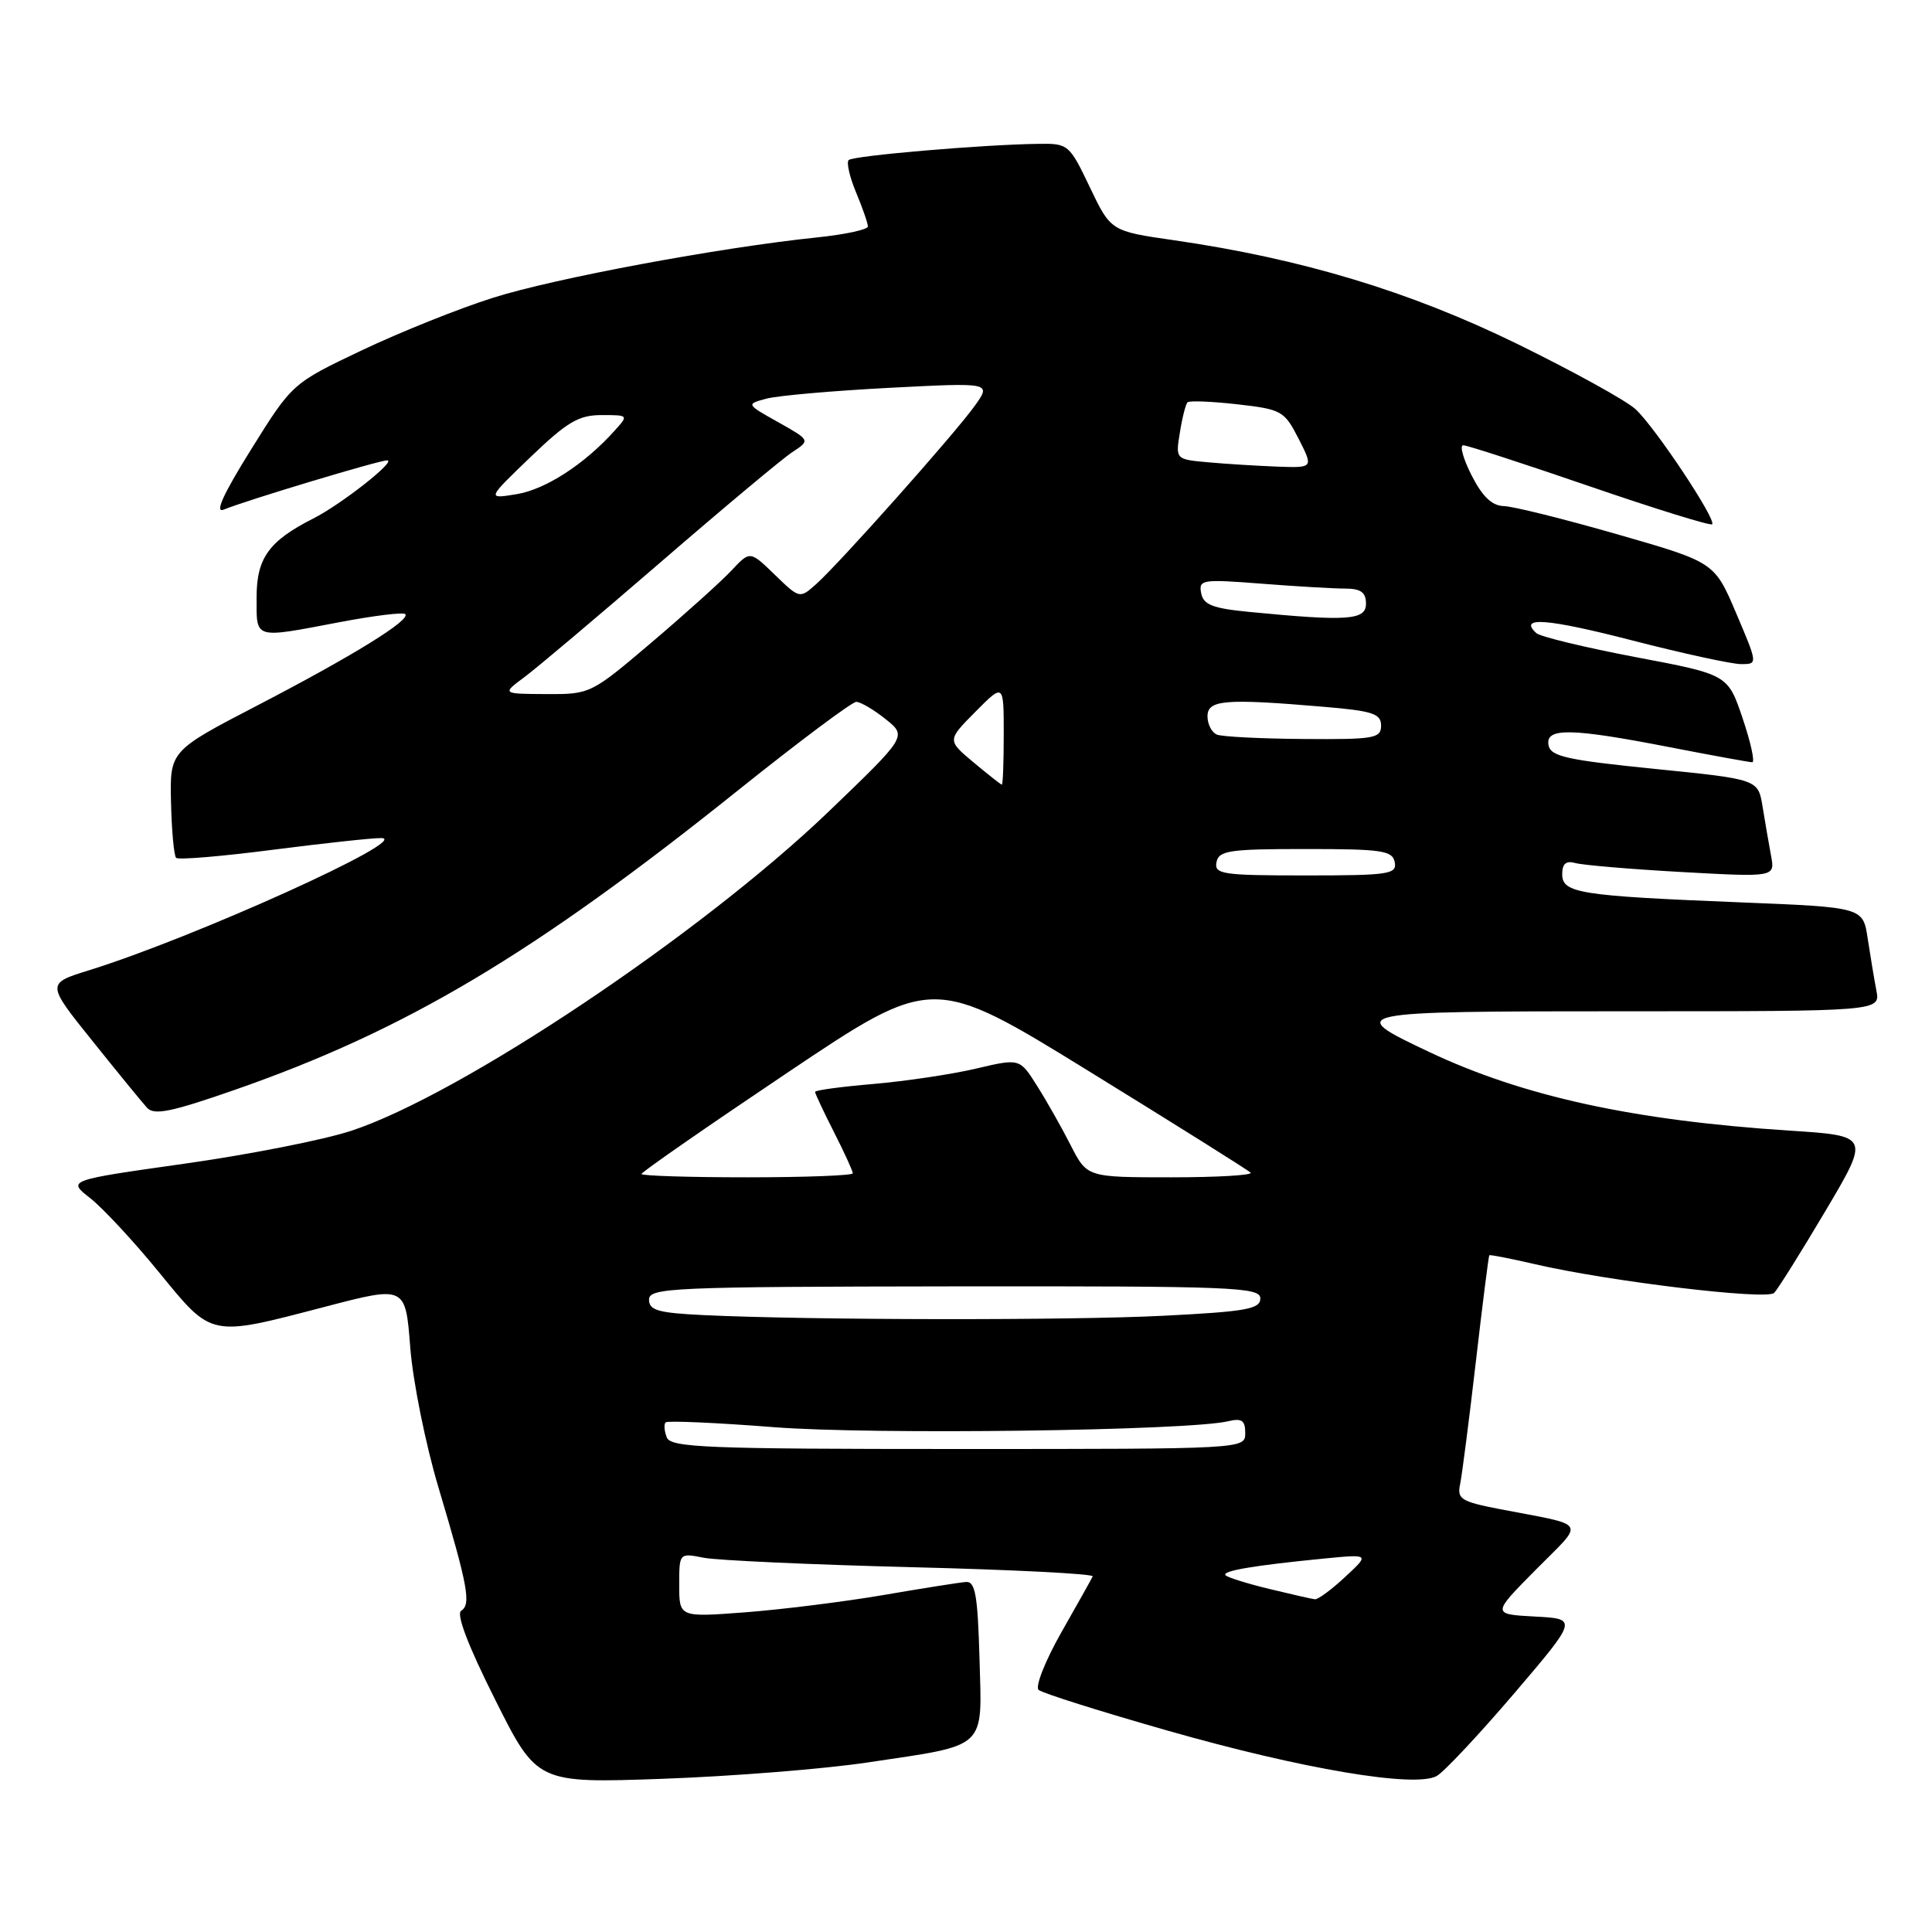 <?xml version="1.0" encoding="UTF-8" standalone="no"?>
<!DOCTYPE svg PUBLIC "-//W3C//DTD SVG 1.1//EN" "http://www.w3.org/Graphics/SVG/1.1/DTD/svg11.dtd" >
<svg xmlns="http://www.w3.org/2000/svg" xmlns:xlink="http://www.w3.org/1999/xlink" version="1.1" viewBox="0 0 256 256">
 <g >
 <path fill="currentColor"
d=" M 115.00 233.53 C 130.98 231.14 130.12 231.93 129.79 219.76 C 129.55 211.37 129.23 209.52 128.00 209.62 C 127.17 209.68 122.22 210.46 117.00 211.36 C 111.78 212.25 103.56 213.27 98.75 213.64 C 90.00 214.30 90.00 214.30 90.00 210.03 C 90.00 205.77 90.00 205.77 93.25 206.41 C 95.04 206.76 107.43 207.32 120.79 207.66 C 134.15 207.99 144.95 208.54 144.79 208.88 C 144.63 209.22 142.76 212.57 140.62 216.32 C 138.49 220.08 137.14 223.50 137.62 223.92 C 138.11 224.35 145.82 226.78 154.76 229.33 C 172.58 234.41 187.52 236.93 190.37 235.33 C 191.34 234.79 195.94 229.88 200.60 224.43 C 209.07 214.50 209.07 214.50 203.37 214.20 C 197.67 213.89 197.67 213.89 203.50 208.00 C 210.06 201.37 210.58 202.25 198.75 199.97 C 193.60 198.97 193.05 198.63 193.47 196.68 C 193.72 195.48 194.66 188.20 195.55 180.50 C 196.44 172.80 197.25 166.42 197.34 166.33 C 197.44 166.23 200.14 166.76 203.34 167.50 C 213.14 169.78 234.10 172.30 235.08 171.32 C 235.57 170.83 238.63 165.94 241.88 160.46 C 247.78 150.50 247.78 150.50 237.08 149.81 C 216.47 148.47 201.82 145.28 189.35 139.38 C 178.13 134.08 178.52 134.00 215.46 134.00 C 249.16 134.00 249.16 134.00 248.63 131.25 C 248.34 129.74 247.83 126.64 247.48 124.36 C 246.86 120.22 246.86 120.22 230.68 119.57 C 209.31 118.71 207.00 118.35 207.00 115.84 C 207.00 114.44 207.51 114.01 208.75 114.36 C 209.71 114.63 216.06 115.17 222.86 115.55 C 235.21 116.23 235.21 116.23 234.67 113.37 C 234.38 111.79 233.87 108.87 233.55 106.88 C 232.96 103.26 232.96 103.26 219.24 101.88 C 207.62 100.71 205.47 100.23 205.19 98.75 C 204.74 96.40 208.11 96.45 221.21 99.00 C 226.87 100.10 231.81 101.00 232.18 101.00 C 232.56 101.00 231.99 98.39 230.91 95.19 C 228.95 89.38 228.95 89.38 216.72 87.07 C 210.00 85.79 204.08 84.36 203.57 83.89 C 201.15 81.66 204.98 81.95 216.24 84.85 C 222.98 86.59 229.49 88.00 230.71 88.00 C 232.92 88.00 232.92 88.00 230.05 81.25 C 227.18 74.50 227.18 74.50 214.34 70.81 C 207.28 68.78 200.50 67.09 199.27 67.06 C 197.70 67.02 196.43 65.81 195.00 63.00 C 193.88 60.80 193.38 59.00 193.89 59.00 C 194.40 59.00 201.94 61.45 210.64 64.44 C 219.34 67.43 226.64 69.69 226.87 69.47 C 227.46 68.87 219.36 56.68 216.74 54.24 C 215.51 53.09 208.43 49.19 201.00 45.55 C 186.78 38.60 172.49 34.29 155.61 31.84 C 147.19 30.63 147.19 30.63 144.41 24.81 C 141.69 19.11 141.55 19.00 137.57 19.06 C 130.21 19.16 113.03 20.63 112.45 21.21 C 112.14 21.53 112.58 23.46 113.44 25.51 C 114.30 27.57 115.00 29.59 115.00 30.01 C 115.00 30.42 111.96 31.08 108.25 31.46 C 95.42 32.79 73.47 36.87 65.35 39.45 C 60.86 40.86 53.04 44.00 47.96 46.41 C 38.73 50.80 38.73 50.80 33.28 59.54 C 29.55 65.52 28.41 68.04 29.66 67.52 C 32.55 66.32 50.22 61.00 51.30 61.00 C 52.63 61.00 45.22 66.83 41.50 68.71 C 35.62 71.69 34.00 73.95 34.00 79.17 C 34.00 84.76 33.52 84.62 45.00 82.44 C 49.52 81.58 53.43 81.10 53.70 81.37 C 54.47 82.13 46.80 86.88 34.17 93.44 C 22.50 99.50 22.50 99.50 22.66 106.33 C 22.75 110.08 23.05 113.39 23.34 113.67 C 23.62 113.96 29.42 113.47 36.22 112.59 C 43.02 111.72 49.47 111.02 50.54 111.05 C 54.66 111.15 25.72 124.24 11.82 128.56 C 6.14 130.32 6.14 130.32 12.23 137.91 C 15.58 142.09 18.84 146.08 19.48 146.78 C 20.41 147.81 22.67 147.35 31.00 144.45 C 53.76 136.53 70.67 126.46 97.96 104.59 C 105.92 98.22 112.90 93.00 113.46 93.00 C 114.03 93.01 115.78 94.03 117.35 95.29 C 120.19 97.56 120.19 97.56 109.81 107.53 C 92.90 123.76 61.00 145.09 46.53 149.84 C 42.89 151.04 32.93 153.00 24.41 154.20 C 8.92 156.39 8.92 156.39 11.95 158.76 C 13.61 160.06 17.71 164.47 21.05 168.56 C 28.17 177.27 27.69 177.17 43.12 173.14 C 53.73 170.37 53.73 170.37 54.36 178.54 C 54.71 183.03 56.39 191.38 58.10 197.10 C 62.01 210.20 62.45 212.60 61.11 213.43 C 60.42 213.86 62.02 218.06 65.60 225.19 C 71.16 236.29 71.16 236.29 87.83 235.70 C 97.00 235.37 109.22 234.40 115.00 233.53 Z  M 168.22 210.55 C 165.32 209.85 162.70 209.03 162.40 208.74 C 161.82 208.16 166.03 207.44 175.50 206.51 C 181.50 205.93 181.50 205.93 178.23 208.96 C 176.44 210.63 174.64 211.96 174.23 211.91 C 173.83 211.87 171.12 211.25 168.22 210.55 Z  M 88.35 190.46 C 88.02 189.61 87.95 188.71 88.20 188.47 C 88.44 188.23 94.91 188.51 102.57 189.11 C 115.69 190.13 157.45 189.58 162.75 188.32 C 164.54 187.89 165.00 188.21 165.00 189.89 C 165.00 192.00 164.99 192.00 126.97 192.00 C 93.61 192.00 88.86 191.81 88.35 190.46 Z  M 93.25 174.26 C 87.22 173.97 86.00 173.63 86.00 172.21 C 86.00 170.63 89.01 170.50 126.50 170.45 C 163.44 170.41 167.00 170.55 167.00 172.05 C 167.00 173.45 165.15 173.79 154.25 174.34 C 141.71 174.98 107.46 174.93 93.25 174.26 Z  M 85.00 155.56 C 85.00 155.31 93.69 149.28 104.30 142.16 C 123.61 129.20 123.61 129.20 144.35 141.98 C 155.76 149.01 165.37 155.04 165.71 155.38 C 166.05 155.72 161.32 156.00 155.19 156.00 C 144.04 156.00 144.04 156.00 141.87 151.75 C 140.68 149.41 138.68 145.87 137.41 143.87 C 135.12 140.23 135.12 140.23 129.31 141.60 C 126.12 142.35 120.01 143.26 115.75 143.63 C 111.49 143.99 108.00 144.46 108.00 144.68 C 108.00 144.89 109.12 147.29 110.50 150.00 C 111.88 152.71 113.00 155.17 113.00 155.47 C 113.00 155.76 106.70 156.00 99.00 156.00 C 91.30 156.00 85.00 155.80 85.00 155.56 Z  M 161.19 114.25 C 161.49 112.70 162.87 112.50 173.00 112.50 C 183.13 112.50 184.51 112.70 184.81 114.25 C 185.12 115.84 184.03 116.00 173.00 116.00 C 161.97 116.00 160.88 115.84 161.19 114.25 Z  M 129.00 101.02 C 125.50 98.09 125.50 98.09 129.25 94.31 C 133.00 90.53 133.00 90.53 133.00 97.27 C 133.00 100.97 132.89 103.99 132.75 103.97 C 132.61 103.96 130.93 102.63 129.00 101.02 Z  M 161.25 97.34 C 160.56 97.06 160.00 95.97 160.00 94.92 C 160.00 92.73 162.29 92.54 175.35 93.65 C 181.90 94.20 183.00 94.56 183.00 96.15 C 183.00 97.84 182.09 97.99 172.75 97.92 C 167.11 97.88 161.94 97.62 161.25 97.34 Z  M 69.49 89.72 C 71.13 88.50 79.25 81.65 87.53 74.50 C 95.80 67.35 103.65 60.79 104.97 59.92 C 107.38 58.34 107.38 58.34 103.11 55.94 C 98.85 53.55 98.85 53.55 101.57 52.82 C 103.07 52.42 110.38 51.78 117.83 51.39 C 131.36 50.69 131.36 50.69 129.18 53.75 C 126.57 57.41 111.20 74.69 108.12 77.42 C 105.97 79.34 105.94 79.33 102.67 76.16 C 99.38 72.97 99.38 72.97 96.94 75.58 C 95.60 77.01 90.84 81.30 86.38 85.09 C 78.31 91.95 78.21 92.00 72.38 91.97 C 66.50 91.94 66.50 91.94 69.49 89.72 Z  M 165.51 81.08 C 160.67 80.61 159.45 80.13 159.16 78.59 C 158.81 76.80 159.29 76.73 167.15 77.34 C 171.74 77.70 176.74 77.99 178.25 77.99 C 180.33 78.00 181.00 78.49 181.00 80.00 C 181.00 82.18 178.58 82.35 165.51 81.08 Z  M 70.30 60.56 C 75.14 55.91 76.68 55.00 79.70 55.00 C 83.31 55.00 83.31 55.00 81.40 57.11 C 77.41 61.54 72.28 64.85 68.46 65.48 C 64.50 66.13 64.50 66.13 70.30 60.56 Z  M 160.13 61.26 C 155.76 60.87 155.76 60.87 156.34 57.31 C 156.65 55.35 157.11 53.56 157.35 53.31 C 157.59 53.07 160.56 53.19 163.94 53.57 C 169.83 54.24 170.18 54.44 172.07 58.13 C 174.04 62.00 174.04 62.00 169.27 61.83 C 166.65 61.73 162.53 61.48 160.13 61.26 Z "/>
</g>
</svg>